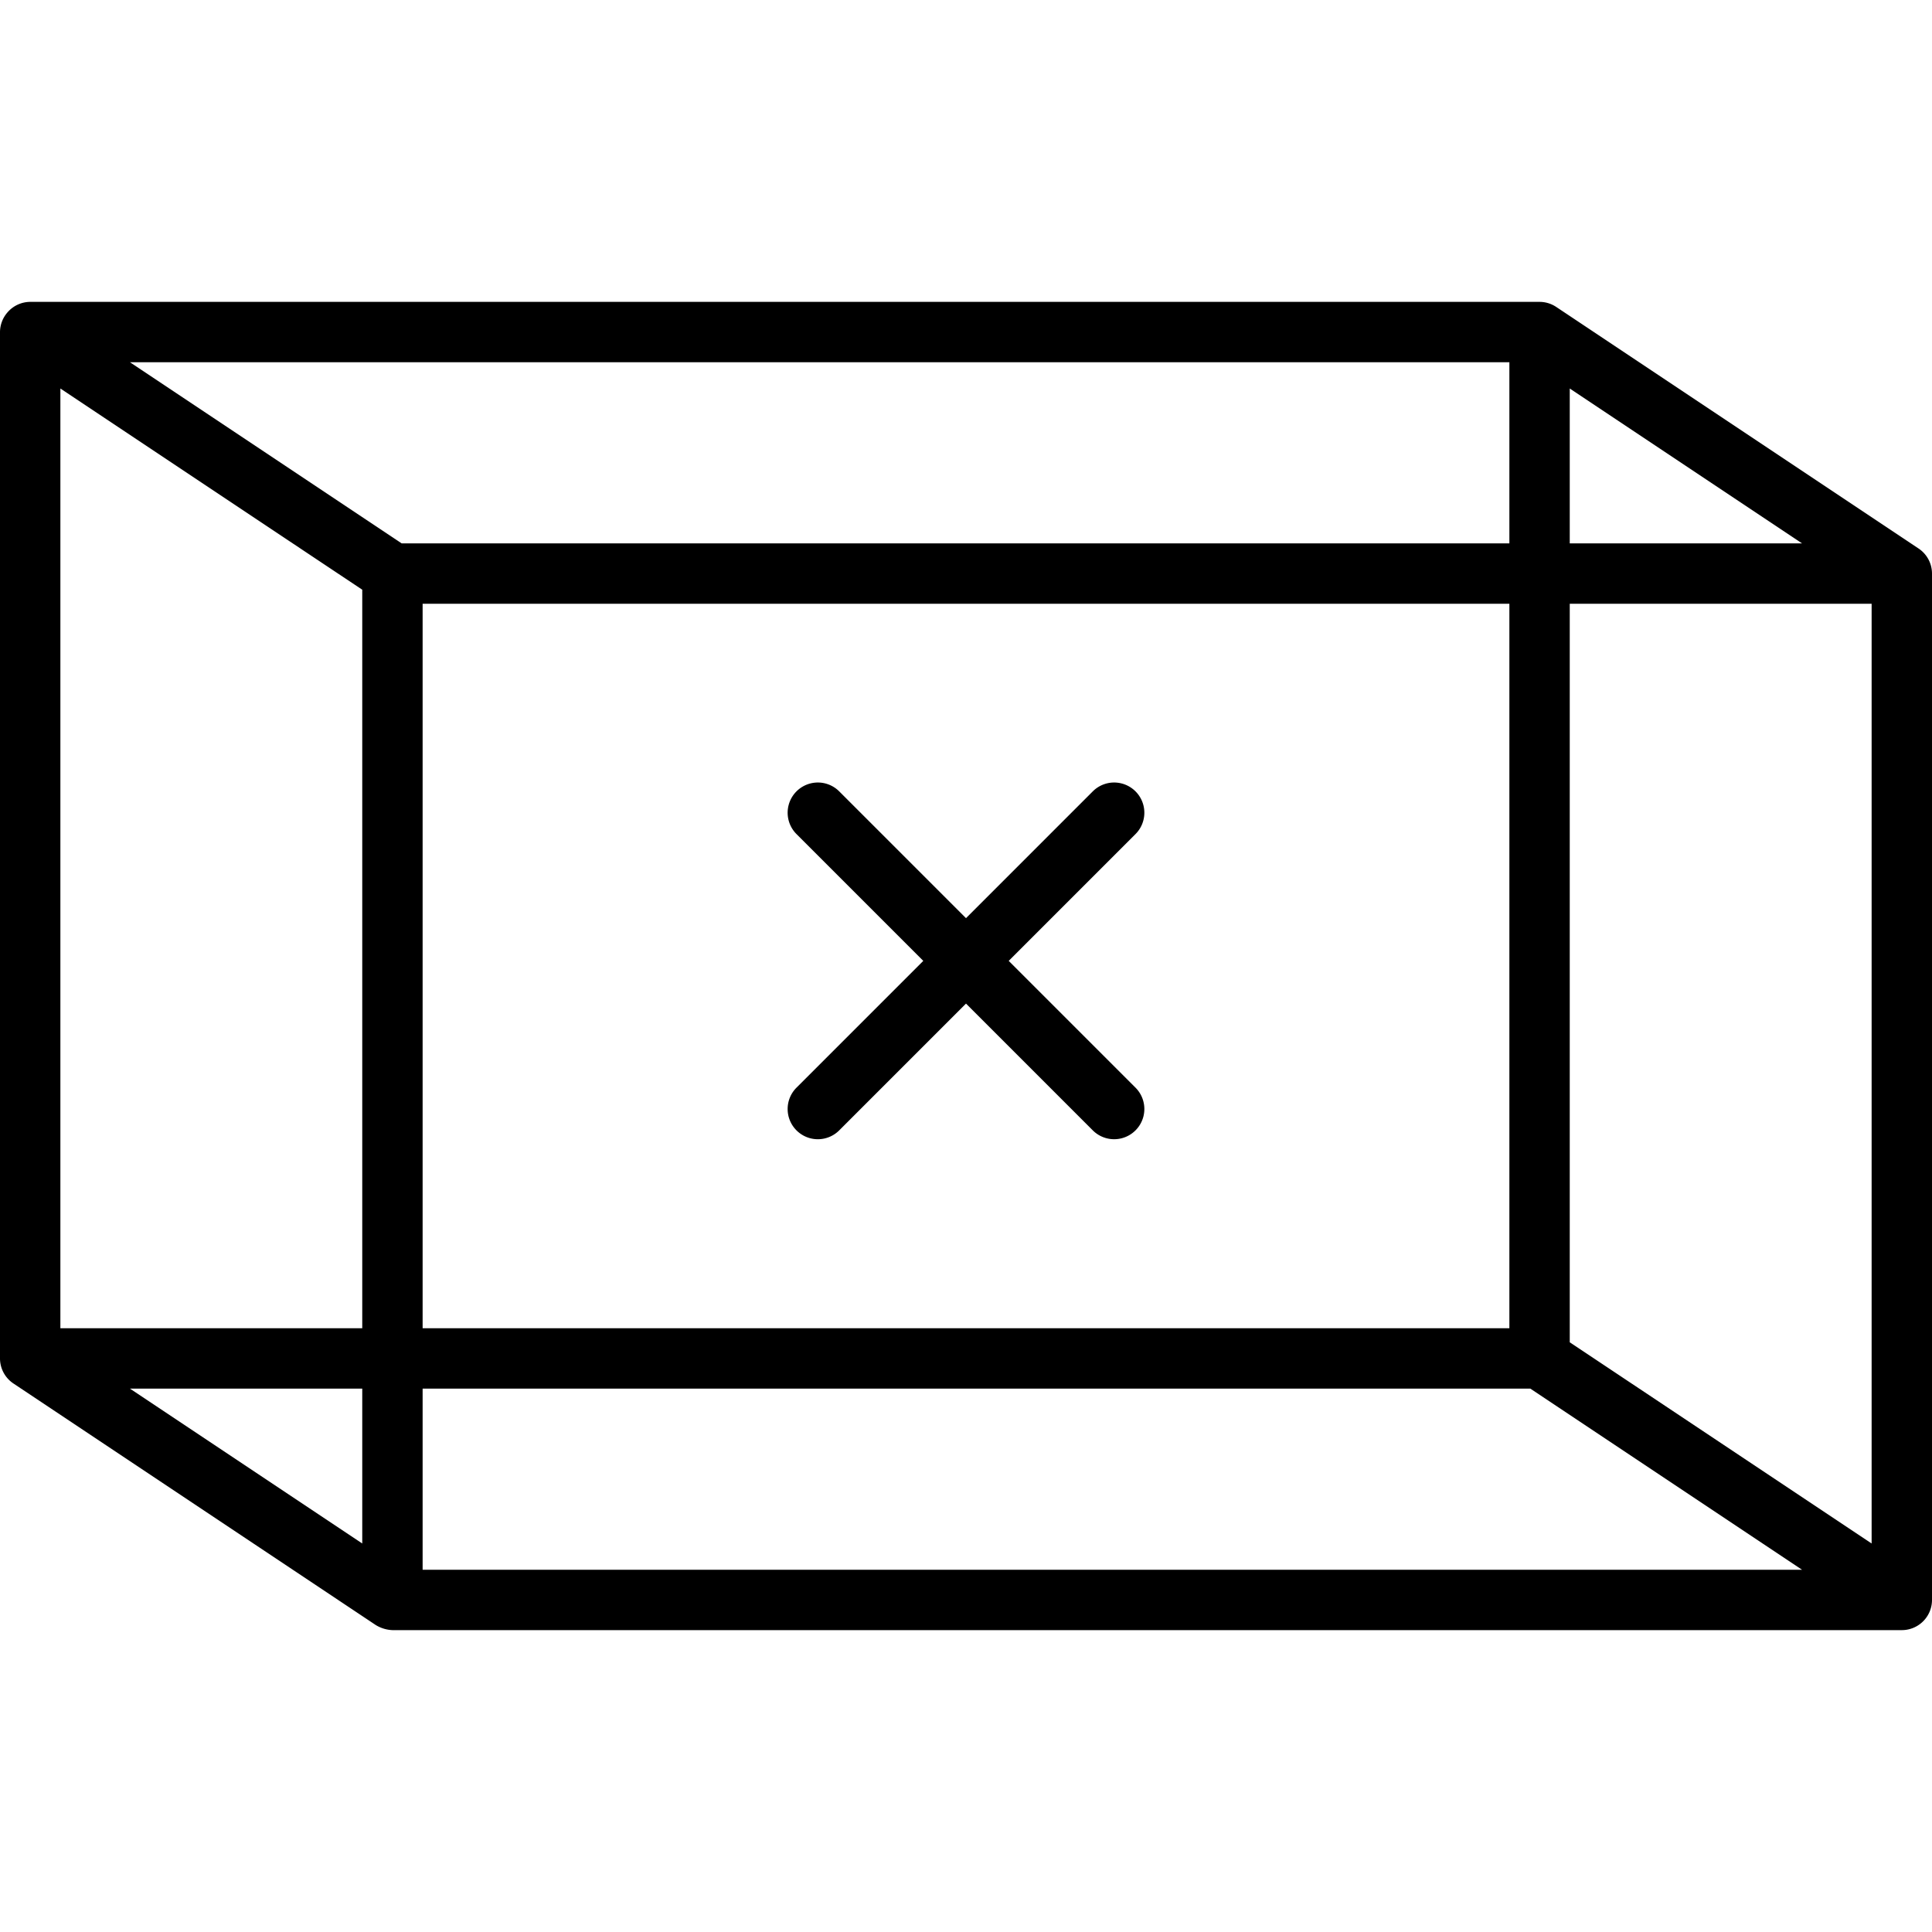<svg xmlns="http://www.w3.org/2000/svg" data-name="Layer 1" viewBox="0 0 128 128" x="0px" y="0px"><path d="M52.77,74.89a2,2,0,0,0,2.83,0l8.4-8.4,8.4,8.4a2,2,0,0,0,2.83-2.83l-8.4-8.4,8.4-8.4a2,2,0,0,0-2.83-2.83L64,60.83l-8.4-8.4a2,2,0,0,0-2.83,2.83l8.4,8.4-8.4,8.4A2,2,0,0,0,52.77,74.89Z"/><path d="M127.11,36.34l-24-16A2,2,0,0,0,102,20H2a2,2,0,0,0-1.49.68A2,2,0,0,0,0,22S0,90,0,90a2,2,0,0,0,.89,1.66l24,16A2.29,2.29,0,0,0,26,108H126a2,2,0,0,0,2-2s0-68,0-68A2,2,0,0,0,127.11,36.34ZM104,25.74,119.39,36H104ZM24,102.26,8.61,92H24ZM24,88H4V25.74L24,39.07ZM8.61,24H100V36H26.61ZM100,40V88H28V40ZM28,104V92h73.39l18,12Zm96-1.74L104,88.93V40h20Z"/></svg>